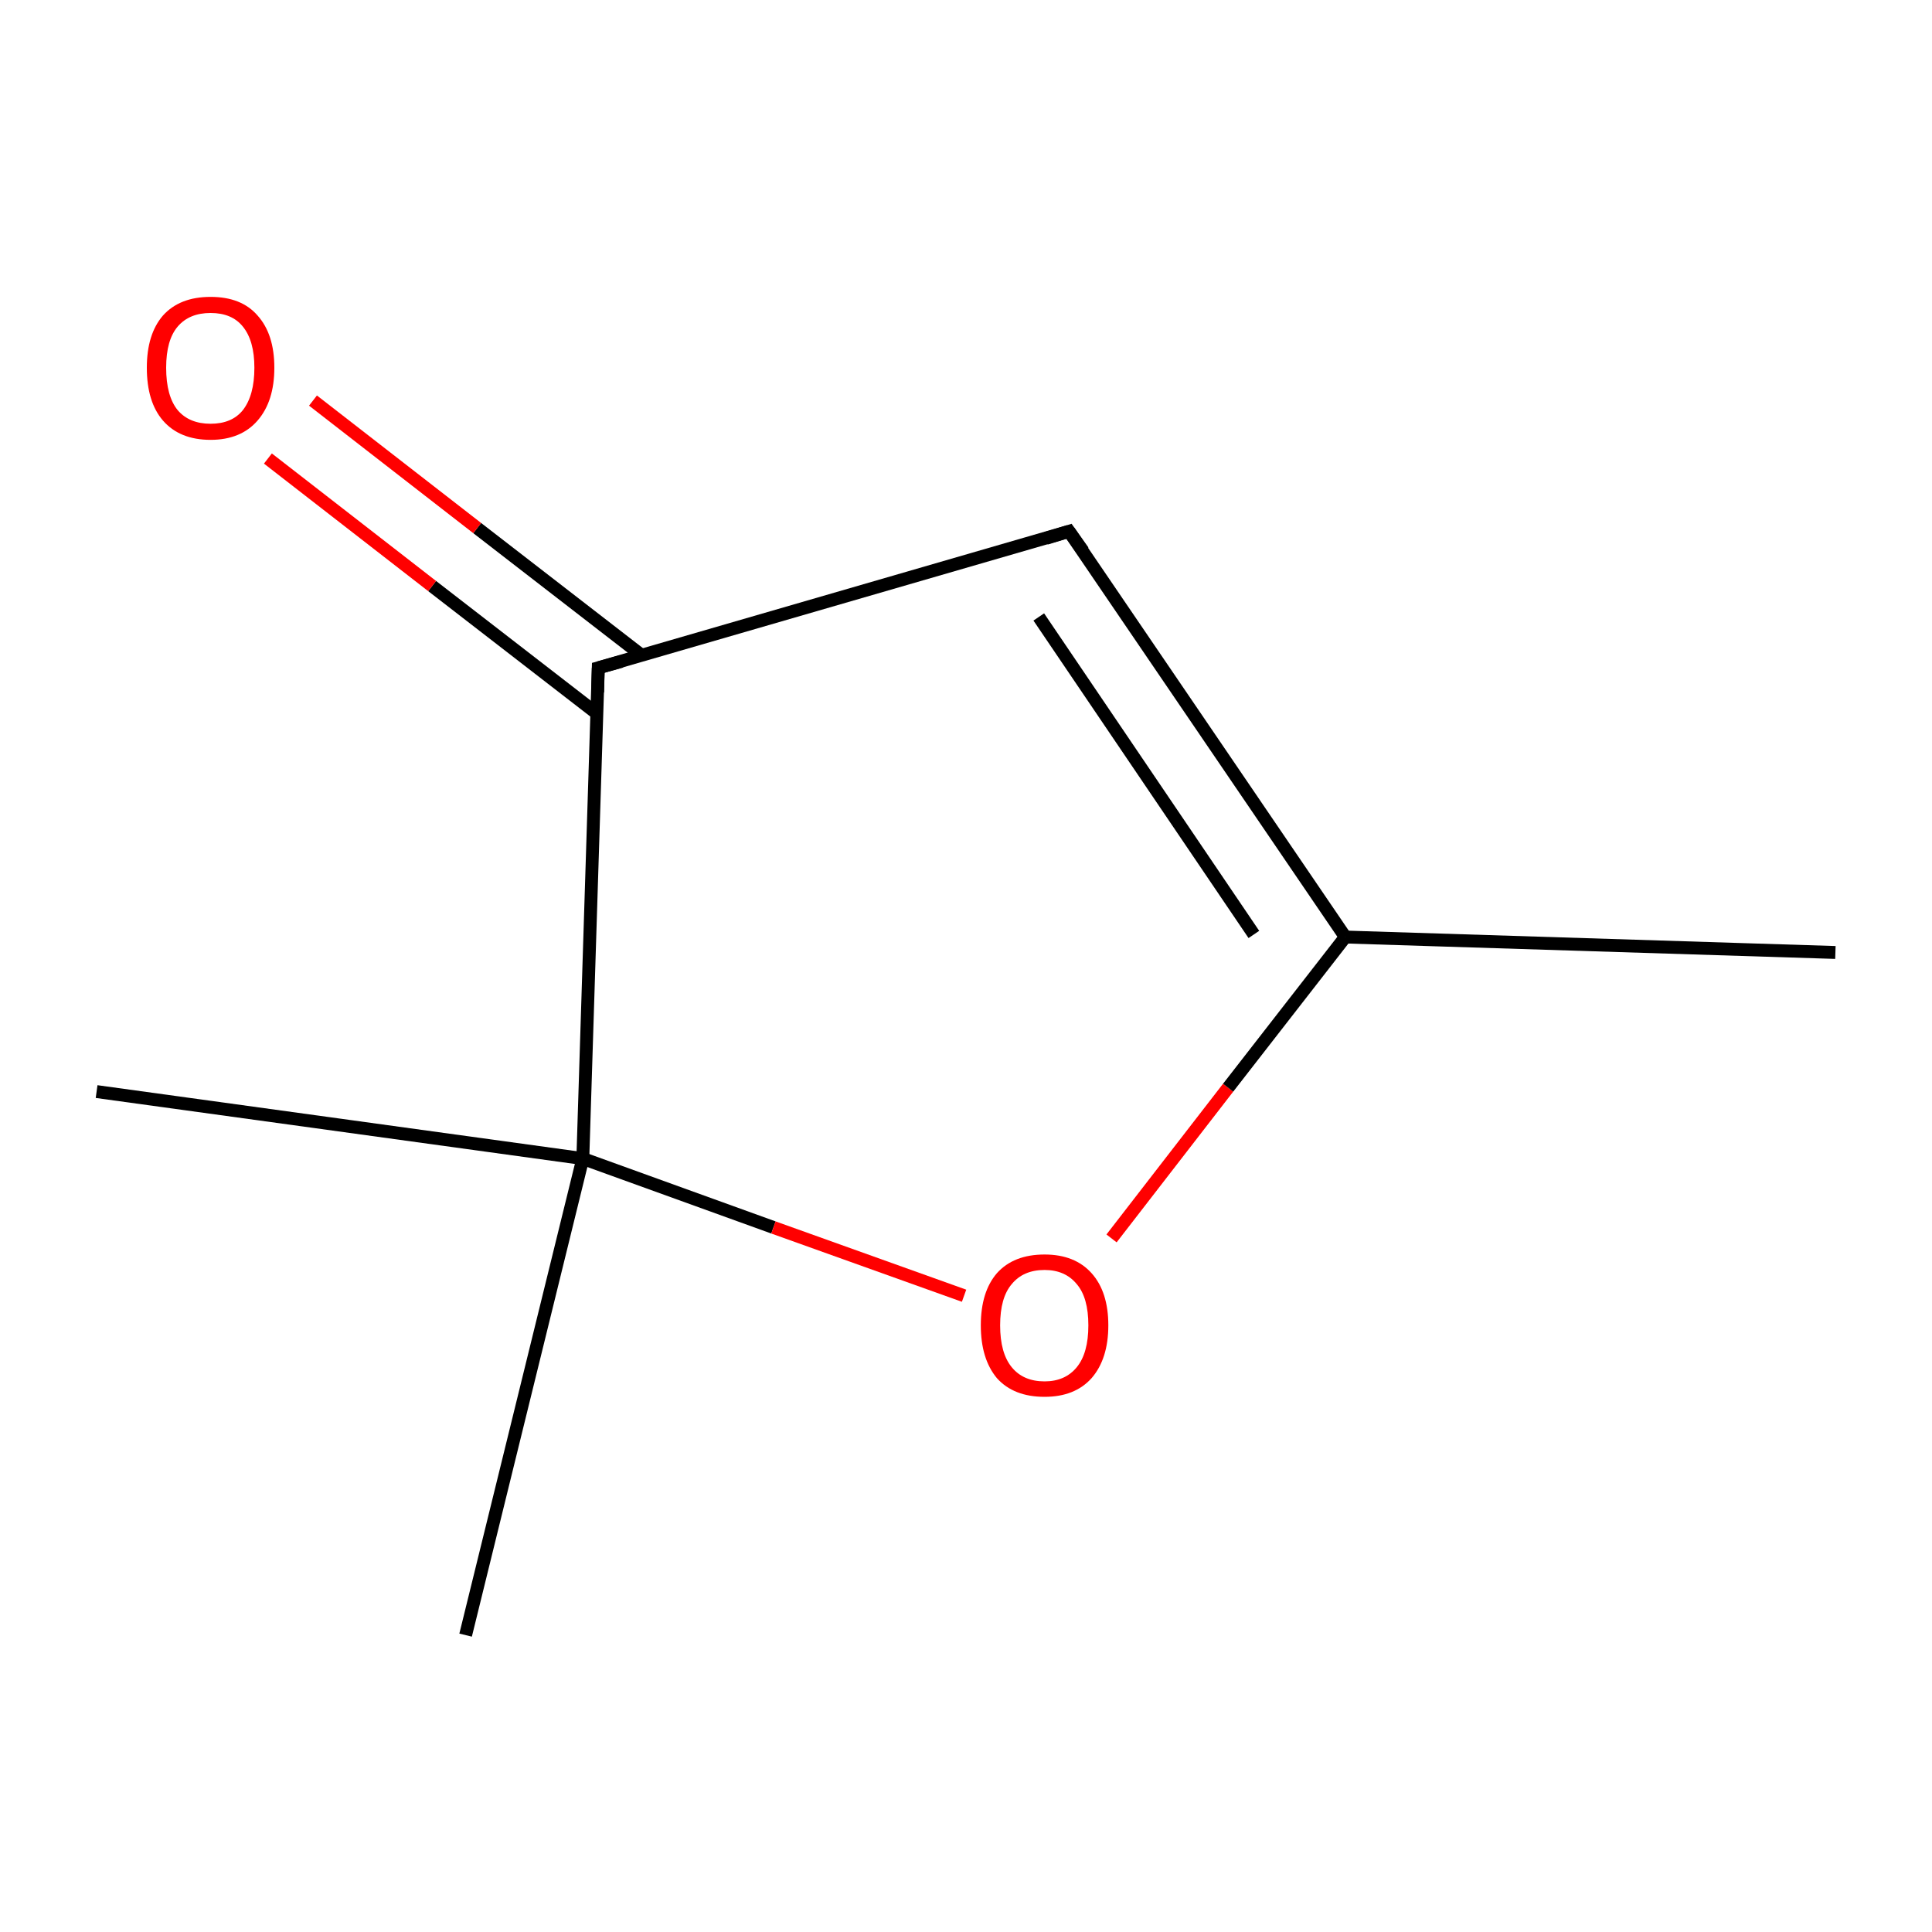 <?xml version='1.0' encoding='iso-8859-1'?>
<svg version='1.1' baseProfile='full'
              xmlns='http://www.w3.org/2000/svg'
                      xmlns:rdkit='http://www.rdkit.org/xml'
                      xmlns:xlink='http://www.w3.org/1999/xlink'
                  xml:space='preserve'
width='300px' height='300px' viewBox='0 0 300 300'>
<!-- END OF HEADER -->
<rect style='opacity:1.0;fill:#FFFFFF;stroke:none' width='300.0' height='300.0' x='0.0' y='0.0'> </rect>
<path class='bond-0 atom-0 atom-1' d='M 285.0,147.9 L 208.9,145.5' style='fill:none;fill-rule:evenodd;stroke:#000000;stroke-width:2.0px;stroke-linecap:butt;stroke-linejoin:miter;stroke-opacity:1' />
<path class='bond-1 atom-1 atom-2' d='M 208.9,145.5 L 166.0,82.5' style='fill:none;fill-rule:evenodd;stroke:#000000;stroke-width:2.0px;stroke-linecap:butt;stroke-linejoin:miter;stroke-opacity:1' />
<path class='bond-1 atom-1 atom-2' d='M 194.7,145.1 L 161.3,95.8' style='fill:none;fill-rule:evenodd;stroke:#000000;stroke-width:2.0px;stroke-linecap:butt;stroke-linejoin:miter;stroke-opacity:1' />
<path class='bond-2 atom-2 atom-3' d='M 166.0,82.5 L 92.9,103.7' style='fill:none;fill-rule:evenodd;stroke:#000000;stroke-width:2.0px;stroke-linecap:butt;stroke-linejoin:miter;stroke-opacity:1' />
<path class='bond-3 atom-3 atom-4' d='M 99.7,101.8 L 74.1,82.0' style='fill:none;fill-rule:evenodd;stroke:#000000;stroke-width:2.0px;stroke-linecap:butt;stroke-linejoin:miter;stroke-opacity:1' />
<path class='bond-3 atom-3 atom-4' d='M 74.1,82.0 L 48.6,62.2' style='fill:none;fill-rule:evenodd;stroke:#FF0000;stroke-width:2.0px;stroke-linecap:butt;stroke-linejoin:miter;stroke-opacity:1' />
<path class='bond-3 atom-3 atom-4' d='M 92.7,110.8 L 67.1,91.0' style='fill:none;fill-rule:evenodd;stroke:#000000;stroke-width:2.0px;stroke-linecap:butt;stroke-linejoin:miter;stroke-opacity:1' />
<path class='bond-3 atom-3 atom-4' d='M 67.1,91.0 L 41.6,71.2' style='fill:none;fill-rule:evenodd;stroke:#FF0000;stroke-width:2.0px;stroke-linecap:butt;stroke-linejoin:miter;stroke-opacity:1' />
<path class='bond-4 atom-3 atom-5' d='M 92.9,103.7 L 90.5,179.9' style='fill:none;fill-rule:evenodd;stroke:#000000;stroke-width:2.0px;stroke-linecap:butt;stroke-linejoin:miter;stroke-opacity:1' />
<path class='bond-5 atom-5 atom-6' d='M 90.5,179.9 L 72.3,253.9' style='fill:none;fill-rule:evenodd;stroke:#000000;stroke-width:2.0px;stroke-linecap:butt;stroke-linejoin:miter;stroke-opacity:1' />
<path class='bond-6 atom-5 atom-7' d='M 90.5,179.9 L 15.0,169.5' style='fill:none;fill-rule:evenodd;stroke:#000000;stroke-width:2.0px;stroke-linecap:butt;stroke-linejoin:miter;stroke-opacity:1' />
<path class='bond-7 atom-5 atom-8' d='M 90.5,179.9 L 120.1,190.6' style='fill:none;fill-rule:evenodd;stroke:#000000;stroke-width:2.0px;stroke-linecap:butt;stroke-linejoin:miter;stroke-opacity:1' />
<path class='bond-7 atom-5 atom-8' d='M 120.1,190.6 L 149.7,201.2' style='fill:none;fill-rule:evenodd;stroke:#FF0000;stroke-width:2.0px;stroke-linecap:butt;stroke-linejoin:miter;stroke-opacity:1' />
<path class='bond-8 atom-8 atom-1' d='M 172.6,192.3 L 190.7,168.9' style='fill:none;fill-rule:evenodd;stroke:#FF0000;stroke-width:2.0px;stroke-linecap:butt;stroke-linejoin:miter;stroke-opacity:1' />
<path class='bond-8 atom-8 atom-1' d='M 190.7,168.9 L 208.9,145.5' style='fill:none;fill-rule:evenodd;stroke:#000000;stroke-width:2.0px;stroke-linecap:butt;stroke-linejoin:miter;stroke-opacity:1' />
<path d='M 168.2,85.6 L 166.0,82.5 L 162.4,83.6' style='fill:none;stroke:#000000;stroke-width:2.0px;stroke-linecap:butt;stroke-linejoin:miter;stroke-miterlimit:10;stroke-opacity:1;' />
<path d='M 96.5,102.7 L 92.9,103.7 L 92.8,107.5' style='fill:none;stroke:#000000;stroke-width:2.0px;stroke-linecap:butt;stroke-linejoin:miter;stroke-miterlimit:10;stroke-opacity:1;' />
<path class='atom-4' d='M 22.8 57.1
Q 22.8 51.9, 25.3 49.0
Q 27.9 46.1, 32.7 46.1
Q 37.5 46.1, 40.0 49.0
Q 42.6 51.9, 42.6 57.1
Q 42.6 62.3, 40.0 65.3
Q 37.4 68.3, 32.7 68.3
Q 27.9 68.3, 25.3 65.3
Q 22.8 62.4, 22.8 57.1
M 32.7 65.8
Q 36.0 65.8, 37.7 63.7
Q 39.5 61.4, 39.5 57.1
Q 39.5 52.9, 37.7 50.7
Q 36.0 48.6, 32.7 48.6
Q 29.4 48.6, 27.6 50.7
Q 25.8 52.8, 25.8 57.1
Q 25.8 61.5, 27.6 63.7
Q 29.4 65.8, 32.7 65.8
' fill='#FF0000'/>
<path class='atom-8' d='M 152.3 205.8
Q 152.3 200.6, 154.8 197.7
Q 157.4 194.8, 162.2 194.8
Q 166.9 194.8, 169.5 197.7
Q 172.1 200.6, 172.1 205.8
Q 172.1 211.0, 169.5 214.0
Q 166.9 216.9, 162.2 216.9
Q 157.4 216.9, 154.8 214.0
Q 152.3 211.0, 152.3 205.8
M 162.2 214.5
Q 165.4 214.5, 167.2 212.3
Q 169.0 210.1, 169.0 205.8
Q 169.0 201.5, 167.2 199.4
Q 165.4 197.2, 162.2 197.2
Q 158.9 197.2, 157.1 199.4
Q 155.3 201.5, 155.3 205.8
Q 155.3 210.1, 157.1 212.3
Q 158.9 214.5, 162.2 214.5
' fill='#FF0000'/>
</svg>
